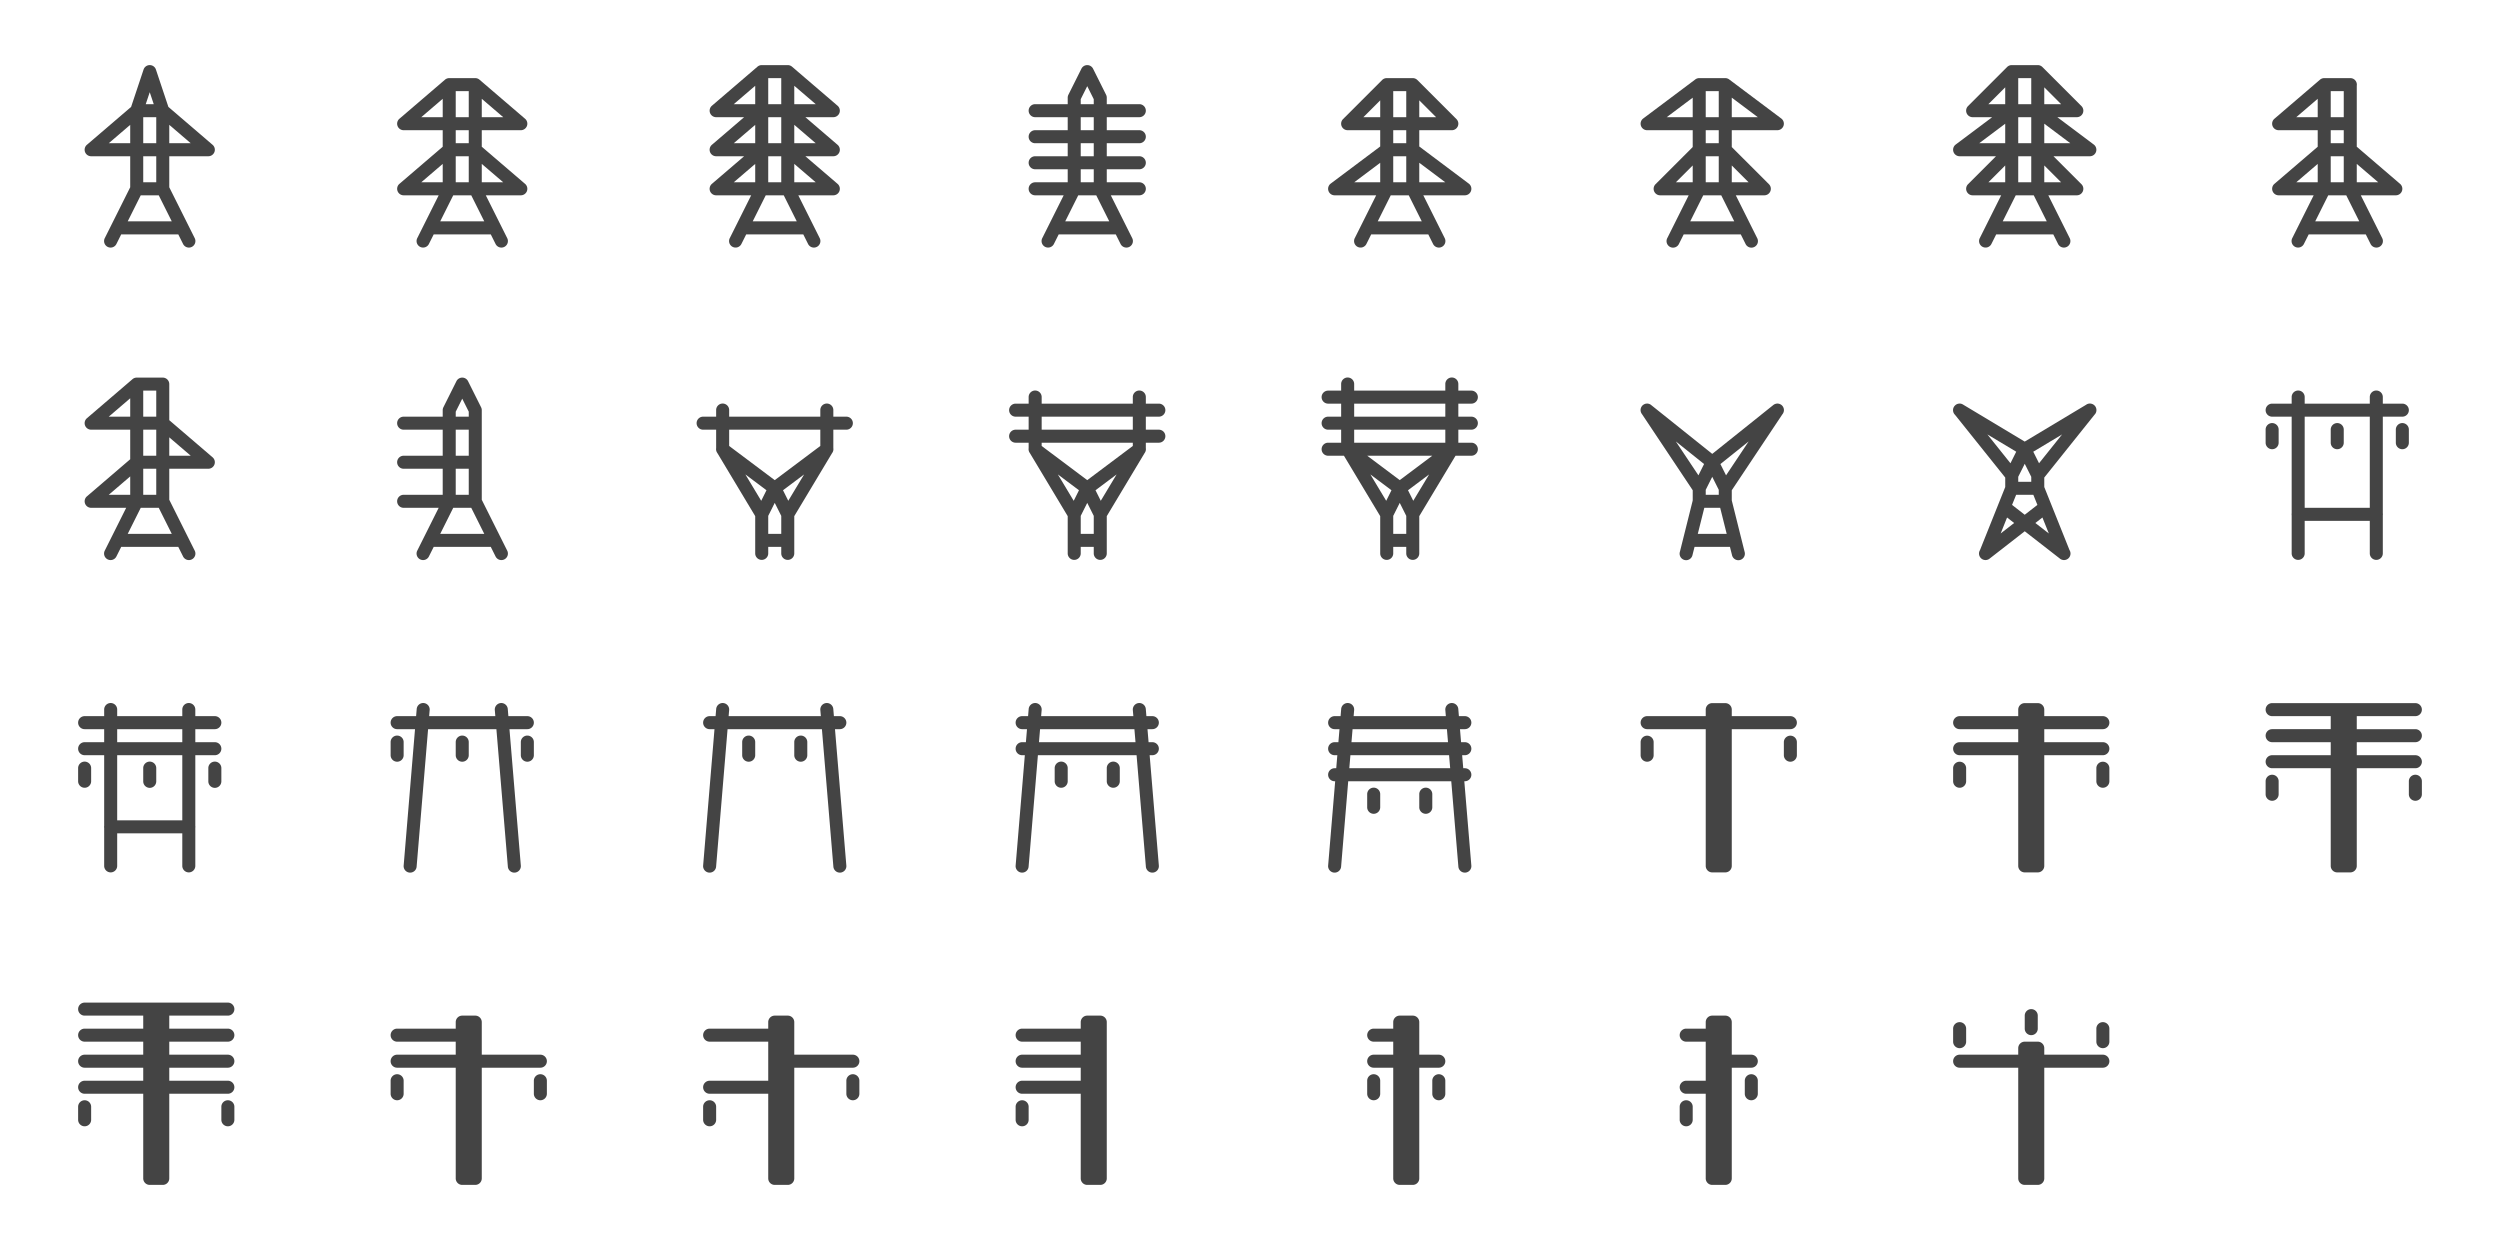 <?xml version="1.0" encoding="utf-8" ?>
<svg baseProfile="full" height="384" version="1.1" width="768.0" xmlns="http://www.w3.org/2000/svg" xmlns:ev="http://www.w3.org/2001/xml-events" xmlns:xlink="http://www.w3.org/1999/xlink"><defs /><rect fill="#fff" height="384" width="768.0" x="0" y="0" /><g opacity="1.0"><path d="m 7.475,273 a 0.5,0.5 0 0 0 -0.449,0.342 l -0.957,2.869 -3.395,2.91 A 0.5,0.5 0 0 0 3,280 l 3,0 0,2.383 -1.947,3.895 a 0.5,0.5 0 1 0 0.895,0.445 L 5.309,286 l 4.383,0 0.361,0.723 a 0.5,0.5 0 1 0 0.895,-0.445 L 9,282.383 9,280 l 3,0 a 0.5,0.5 0 0 0 0.326,-0.879 L 8.932,276.211 7.975,273.342 A 0.5,0.5 0 0 0 7.475,273 Z M 7.5,275.082 7.807,276 7.193,276 Z M 7,277 l 1,0 0,2 -1,0 z M 6,277.588 6,279 4.352,279 Z m 3,0 L 10.648,279 9,279 Z M 7,280 l 1,0 0,2 -1,0 z m -0.191,3 1.383,0 1,2 -3.383,0 z" fill="#444" transform="translate(48.0,48.0) scale(4.0,4.0) translate(-8.0,-280.0)" /></g><g opacity="1.0"><path d="m 22.5,274 a 0.5,0.5 0 0 0 -0.326,0.121 l -3.5,3 A 0.5,0.5 0 0 0 19,278 l 3,0 0,1.27 -3.326,2.852 A 0.5,0.5 0 0 0 19,283 l 2.691,0 -1.639,3.277 a 0.5,0.5 0 1 0 0.895,0.445 L 21.309,286 l 4.383,0 0.361,0.723 a 0.5,0.5 0 1 0 0.895,-0.445 L 25.309,283 28,283 a 0.5,0.5 0 0 0 0.326,-0.879 L 25,279.27 25,278 l 3,0 a 0.5,0.5 0 0 0 0.326,-0.879 l -3.5,-3 A 0.5,0.5 0 0 0 24.5,274 Z m 0.5,1 1,0 0,2 -1,0 z m -1,0.588 0,1.412 -1.648,0 z m 3,0 L 26.648,277 25,277 Z M 23,278 l 1,0 0,1 -1,0 z m 0,2 1,0 0,2 -1,0 z m -1,0.588 0,1.412 -1.648,0 z m 3,0 L 26.648,282 25,282 Z M 22.809,283 l 1.383,0 1,2 -3.383,0 z" fill="#444" transform="translate(144.0,48.0) scale(4.0,4.0) translate(-24.0,-280.0)" /></g><g opacity="1.0"><path d="m 70.5,273 a 0.5,0.5 0 0 0 -0.326,0.121 l -3.5,3 A 0.5,0.5 0 0 0 67,277 l 2.148,0 -2.475,2.121 A 0.5,0.5 0 0 0 67,280 l 2.148,0 -2.475,2.121 A 0.5,0.5 0 0 0 67,283 l 2.691,0 -1.639,3.277 a 0.5,0.5 0 1 0 0.895,0.445 L 69.309,286 l 4.383,0 0.361,0.723 a 0.5,0.5 0 1 0 0.895,-0.445 L 73.309,283 76,283 a 0.5,0.5 0 0 0 0.326,-0.879 L 73.852,280 76,280 a 0.5,0.5 0 0 0 0.326,-0.879 L 73.852,277 76,277 a 0.5,0.5 0 0 0 0.326,-0.879 l -3.5,-3 A 0.5,0.5 0 0 0 72.5,273 Z m 0.5,1 1,0 0,2 -1,0 z m -1,0.588 0,1.412 -1.648,0 z m 3,0 L 74.648,276 73,276 Z M 71,277 l 1,0 0,2 -1,0 z m -1,0.588 0,1.412 -1.648,0 z m 3,0 L 74.648,279 73,279 Z M 71,280 l 1,0 0,2 -1,0 z m -1,0.588 0,1.412 -1.648,0 z m 3,0 L 74.648,282 73,282 Z M 70.809,283 l 1.383,0 1,2 -3.383,0 z" fill="#444" transform="translate(240.0,48.0) scale(4.0,4.0) translate(-72.0,-280.0)" /></g><g opacity="1.0"><path d="m 151.504,273 a 0.5,0.5 0 0 0 -0.451,0.277 l -1,2 A 0.5,0.5 0 0 0 150,275.5 l 0,0.5 -2.5,0 a 0.5,0.5 0 1 0 0,1 l 2.5,0 0,1 -2.5,0 a 0.5,0.5 0 1 0 0,1 l 2.5,0 0,1 -2.5,0 a 0.5,0.5 0 1 0 0,1 l 2.5,0 0,1 -2.5,0 a 0.5,0.5 0 1 0 0,1 l 2.191,0 -1.639,3.277 a 0.5,0.5 0 1 0 0.895,0.445 L 149.309,286 l 4.383,0 0.361,0.723 a 0.5,0.5 0 1 0 0.895,-0.445 L 153.309,283 155.5,283 a 0.5,0.5 0 1 0 0,-1 l -2.5,0 0,-1 2.5,0 a 0.5,0.5 0 1 0 0,-1 l -2.5,0 0,-1 2.5,0 a 0.5,0.5 0 1 0 0,-1 l -2.5,0 0,-1 2.5,0 a 0.5,0.5 0 1 0 0,-1 l -2.5,0 0,-0.5 a 0.5,0.5 0 0 0 -0.053,-0.223 l -1,-2 A 0.5,0.5 0 0 0 151.504,273 Z m -0.004,1.617 0.5,1 0,0.383 -1,0 0,-0.383 z M 151,277 l 1,0 0,1 -1,0 z m 0,2 1,0 0,1 -1,0 z m 0,2 1,0 0,1 -1,0 z m -0.191,2 1.383,0 1,2 -3.383,0 z" fill="#444" transform="translate(336.0,48.0) scale(4.0,4.0) translate(-152.0,-280.0)" /></g><g opacity="1.0"><path d="m 38.5,274 a 0.5,0.5 0 0 0 -0.354,0.146 l -3,3 A 0.5,0.5 0 0 0 35.5,278 l 2.5,0 0,1.25 -3.801,2.85 A 0.5,0.5 0 0 0 34.5,283 l 3.191,0 -1.639,3.277 a 0.5,0.5 0 1 0 0.895,0.445 L 37.309,286 l 4.383,0 0.361,0.723 a 0.5,0.5 0 1 0 0.895,-0.445 L 41.309,283 44.5,283 a 0.5,0.5 0 0 0 0.301,-0.9 L 41,279.25 41,278 l 2.5,0 a 0.5,0.5 0 0 0 0.354,-0.854 l -3,-3 A 0.5,0.5 0 0 0 40.5,274 Z m 0.5,1 1,0 0,2 -1,0 z m -1,0.707 0,1.293 -1.293,0 z m 3,0 L 42.293,277 41,277 Z M 39,278 l 1,0 0,1 -1,0 z m 0,2 1,0 0,2 -1,0 z m 2,0.5 2,1.5 -2,0 z m -3,0.002 0,1.498 -1.998,0 L 38,280.502 Z m 0.809,2.498 1.383,0 1,2 -3.383,0 z" fill="#444" transform="translate(432.0,48.0) scale(4.0,4.0) translate(-40.0,-280.0)" /></g><g opacity="1.0"><path d="M 54.5 274 A 0.5 0.5 0 0 0 54.199 274.1 L 50.199 277.1 A 0.5 0.5 0 0 0 50.5 278 L 54 278 L 54 279.293 L 51.146 282.146 A 0.5 0.5 0 0 0 51.5 283 L 53.691 283 L 52.053 286.277 A 0.5 0.5 0 1 0 52.947 286.723 L 53.309 286 L 57.691 286 L 58.053 286.723 A 0.5 0.5 0 1 0 58.947 286.277 L 57.309 283 L 59.5 283 A 0.5 0.5 0 0 0 59.854 282.146 L 57 279.293 L 57 278 L 60.5 278 A 0.5 0.5 0 0 0 60.801 277.1 L 56.801 274.1 A 0.5 0.5 0 0 0 56.5 274 L 54.5 274 z M 55 275 L 56 275 L 56 277 L 55 277 L 55 275 z M 57 275.5 L 59 277 L 57 277 L 57 275.5 z M 54 275.502 L 54 277 L 52.002 277 L 54 275.502 z M 55 278 L 56 278 L 56 279 L 55 279 L 55 278 z M 55 280 L 56 280 L 56 282 L 55 282 L 55 280 z M 54 280.707 L 54 282 L 52.707 282 L 54 280.707 z M 57 280.707 L 58.293 282 L 57 282 L 57 280.707 z M 54.809 283 L 56.191 283 L 57.191 285 L 53.809 285 L 54.809 283 z " fill="#444" transform="translate(528.0,48.0) scale(4.0,4.0) translate(-56.0,-280.0)" /></g><g opacity="1.0"><path d="m 86.5,273 a 0.5,0.5 0 0 0 -0.354,0.146 l -3,3 A 0.5,0.5 0 0 0 83.5,277 l 1.498,0 -2.799,2.1 A 0.5,0.5 0 0 0 82.5,280 l 2.793,0 -2.146,2.146 A 0.5,0.5 0 0 0 83.5,283 l 2.191,0 -1.639,3.277 a 0.5,0.5 0 1 0 0.895,0.445 L 85.309,286 l 4.383,0 0.361,0.723 a 0.5,0.5 0 1 0 0.895,-0.445 L 89.309,283 91.5,283 a 0.5,0.5 0 0 0 0.354,-0.854 L 89.707,280 92.5,280 a 0.5,0.5 0 0 0 0.301,-0.9 L 90.002,277 91.5,277 a 0.5,0.5 0 0 0 0.354,-0.854 l -3,-3 A 0.5,0.5 0 0 0 88.5,273 Z m 0.5,1 1,0 0,2 -1,0 z m -1,0.707 0,1.293 -1.293,0 z m 3,0 L 90.293,276 89,276 Z M 87,277 l 1,0 0,2 -1,0 z m 2,0.5 2,1.5 -2,0 z m -3,0.002 0,1.498 -1.998,0 L 86,277.502 Z m 1,2.498 1,0 0,2 -1,0 z m -1,0.707 0,1.293 -1.293,0 z m 3,0 L 90.293,282 89,282 Z M 86.809,283 l 1.383,0 1,2 -3.383,0 z" fill="#444" transform="translate(624.0,48.0) scale(4.0,4.0) translate(-88.0,-280.0)" /></g><g opacity="1.0"><path d="m 102.5,274 a 0.5,0.5 0 0 0 -0.326,0.121 0.5,0.5 0 0 0 -0.002,0.002 l -3.498,2.998 A 0.5,0.5 0 0 0 99,278 l 3,0 0,1.27 -3.326,2.852 A 0.5,0.5 0 0 0 99,283 l 2.691,0 -1.639,3.277 a 0.5,0.5 0 1 0 0.895,0.445 L 101.309,286 l 4.383,0 0.361,0.723 a 0.5,0.5 0 1 0 0.895,-0.445 L 105.309,283 108,283 a 0.5,0.5 0 0 0 0.326,-0.879 L 105,279.27 l 0,-4.689 A 0.5,0.5 0 0 0 104.5,274 Z m 0.5,1 1,0 0,2 -1,0 z m -1,0.588 0,1.412 -1.648,0 z m 1,2.412 1,0 0,1 -1,0 z m 0,2 1,0 0,2 -1,0 z m -1,0.588 0,1.412 -1.648,0 z m 3,0 L 106.648,282 105,282 Z M 102.809,283 l 1.383,0 1,2 -3.383,0 z" fill="#444" transform="translate(720.0,48.0) scale(4.0,4.0) translate(-104.0,-280.0)" /></g><g opacity="1.0"><path d="m 118.5,273 a 0.5,0.5 0 0 0 -0.326,0.121 0.5,0.5 0 0 0 -0.002,0.002 l -3.498,2.998 A 0.5,0.5 0 0 0 115,277 l 3,0 0,2.27 -3.326,2.852 A 0.5,0.5 0 0 0 115,283 l 2.691,0 -1.639,3.277 a 0.5,0.5 0 1 0 0.895,0.445 L 117.309,286 l 4.383,0 0.361,0.723 a 0.5,0.5 0 1 0 0.895,-0.445 L 121,282.383 121,280 l 3,0 a 0.5,0.5 0 0 0 0.326,-0.879 L 121,276.27 121,273.5 a 0.5,0.5 0 0 0 -0.5,-0.5 z m 0.5,1 1,0 0,2 -1,0 z m -1,0.588 0,1.412 -1.648,0 z m 1,2.412 1,0 0,2 -1,0 z m 2,0.588 L 122.648,279 121,279 Z M 119,280 l 1,0 0,2 -1,0 z m -1,0.588 0,1.412 -1.648,0 z m 0.809,2.412 1.383,0 1,2 -3.383,0 z" fill="#444" transform="translate(48.0,144.0) scale(4.0,4.0) translate(-120.0,-280.0)" /></g><g opacity="1.0"><path d="m 135.504,273 a 0.5,0.5 0 0 0 -0.451,0.277 l -1,2 A 0.5,0.5 0 0 0 134,275.5 l 0,0.5 -3,0 a 0.5,0.5 0 1 0 0,1 l 3,0 0,2 -3,0 a 0.5,0.5 0 1 0 0,1 l 3,0 0,2 -3,0 a 0.5,0.5 0 1 0 0,1 l 2.691,0 -1.639,3.277 a 0.5,0.5 0 1 0 0.895,0.445 L 133.309,286 l 4.383,0 0.361,0.723 a 0.5,0.5 0 1 0 0.895,-0.445 L 137,282.383 137,275.5 a 0.5,0.5 0 0 0 -0.053,-0.223 l -1,-2 A 0.5,0.5 0 0 0 135.504,273 Z m -0.004,1.617 0.5,1 0,0.383 -1,0 0,-0.383 z M 135,277 l 1,0 0,2 -1,0 z m 0,3 1,0 0,2 -1,0 z m -0.191,3 1.383,0 1,2 -3.383,0 z" fill="#444" transform="translate(144.0,144.0) scale(4.0,4.0) translate(-136.0,-280.0)" /></g><g opacity="1.0"><path d="M 163.492,274.992 A 0.5,0.5 0 0 0 163,275.5 l 0,0.5 -1,0 a 0.5,0.5 0 1 0 0,1 l 1,0 0,1.418 a 0.5,0.5 0 0 0 0.09,0.371 L 166,283.639 166,286.5 a 0.5,0.5 0 1 0 1,0 l 0,-0.5 1,0 0,0.5 a 0.5,0.5 0 1 0 1,0 l 0,-2.861 2.906,-4.844 a 0.5,0.5 0 0 0 0.008,-0.01 0.5,0.5 0 0 0 0.086,-0.367 l 0,-1.418 1,0 a 0.5,0.5 0 1 0 0,-1 l -1,0 0,-0.5 A 0.5,0.5 0 0 0 171.492,274.992 0.5,0.5 0 0 0 171,275.5 l 0,0.5 -7,0 0,-0.5 a 0.5,0.5 0 0 0 -0.508,-0.508 z M 164,277 l 7,0 0,1.25 -3.5,2.625 -3.5,-2.625 z m 1.244,3.436 1.621,1.215 -0.404,0.811 z m 4.512,0 -1.217,2.025 -0.404,-0.811 z m -2.256,2.184 0.5,0.998 0,1.383 -1,0 0,-1.383 z" fill="#444" transform="translate(240.0,144.0) scale(4.0,4.0) translate(-168.0,-280.0)" /></g><g opacity="1.0"><path d="M 179.492,273.992 A 0.5,0.5 0 0 0 179,274.5 l 0,0.5 -1,0 a 0.5,0.5 0 1 0 0,1 l 1,0 0,1 -1,0 a 0.5,0.5 0 1 0 0,1 l 1,0 0,0.418 a 0.5,0.5 0 0 0 0.09,0.371 L 182,283.639 182,286.5 a 0.5,0.5 0 1 0 1,0 l 0,-0.5 1,0 0,0.5 a 0.5,0.5 0 1 0 1,0 l 0,-2.861 2.906,-4.844 a 0.5,0.5 0 0 0 0.008,-0.01 0.5,0.5 0 0 0 0.086,-0.367 l 0,-0.418 1,0 a 0.5,0.5 0 1 0 0,-1 l -1,0 0,-1 1,0 a 0.5,0.5 0 1 0 0,-1 l -1,0 0,-0.5 A 0.5,0.5 0 0 0 187.492,273.992 0.5,0.5 0 0 0 187,274.5 l 0,0.5 -7,0 0,-0.5 a 0.5,0.5 0 0 0 -0.508,-0.508 z M 180,276 l 7,0 0,1 -7,0 z m 0,2 7,0 0,0.25 -3.5,2.625 -3.5,-2.625 z m 1.244,2.436 1.621,1.215 -0.404,0.811 z m 4.512,0 -1.217,2.025 -0.404,-0.811 z m -2.256,2.184 0.5,0.998 0,1.383 -1,0 0,-1.383 z" fill="#444" transform="translate(336.0,144.0) scale(4.0,4.0) translate(-184.0,-280.0)" /></g><g opacity="1.0"><path d="M 195.492,272.992 A 0.5,0.5 0 0 0 195,273.5 l 0,0.5 -1,0 a 0.5,0.5 0 1 0 0,1 l 1,0 0,1 -1,0 a 0.5,0.5 0 1 0 0,1 l 1,0 0,1 -1,0 a 0.5,0.5 0 1 0 0,1 l 1.215,0 2.785,4.639 0,2.861 a 0.5,0.5 0 1 0 1,0 l 0,-0.5 1,0 0,0.5 a 0.5,0.5 0 1 0 1,0 l 0,-2.861 L 203.785,279 205,279 a 0.5,0.5 0 1 0 0,-1 l -1,0 0,-1 1,0 a 0.5,0.5 0 1 0 0,-1 l -1,0 0,-1 1,0 a 0.5,0.5 0 1 0 0,-1 l -1,0 0,-0.5 A 0.5,0.5 0 0 0 203.492,272.992 0.5,0.5 0 0 0 203,273.5 l 0,0.5 -7,0 0,-0.5 a 0.5,0.5 0 0 0 -0.508,-0.508 z M 196,275 l 7,0 0,1 -7,0 z m 0,2 7,0 0,1 -7,0 z m 1.002,2 4.996,0 -2.498,1.873 z m 0.242,1.436 1.621,1.215 -0.404,0.811 z m 4.512,0 -1.217,2.025 -0.404,-0.811 z m -2.256,2.184 0.5,0.998 0,1.383 -1,0 0,-1.383 z" fill="#444" transform="translate(432.0,144.0) scale(4.0,4.0) translate(-200.0,-280.0)" /></g><g opacity="1.0"><path d="m 210.494,274.994 a 0.5,0.5 0 0 0 -0.148,0.023 0.5,0.5 0 0 0 -0.006,0.002 0.5,0.5 0 0 0 -0.016,0.006 0.5,0.5 0 0 0 -0.025,0.01 0.5,0.5 0 0 0 -0.004,0.002 0.5,0.5 0 0 0 -0.045,0.023 0.5,0.5 0 0 0 -0.043,0.027 0.5,0.5 0 0 0 -0.035,0.025 0.5,0.5 0 0 0 -0.004,0.004 0.5,0.5 0 0 0 -0.033,0.031 0.5,0.5 0 0 0 -0.004,0.004 0.5,0.5 0 0 0 -0.027,0.033 0.5,0.5 0 0 0 -0.004,0.004 0.5,0.5 0 0 0 -0.025,0.037 0.5,0.5 0 0 0 -0.016,0.027 0.5,0.5 0 0 0 -0.01,0.016 0.5,0.5 0 0 0 -0.002,0.006 0.5,0.5 0 0 0 -0.033,0.088 0.5,0.5 0 0 0 -0.002,0.006 0.5,0.5 0 0 0 -0.016,0.143 0.5,0.5 0 0 0 0,0.006 0.5,0.5 0 0 0 0.004,0.043 0.5,0.5 0 0 0 0,0.006 0.5,0.5 0 0 0 0.01,0.043 0.5,0.5 0 0 0 0.094,0.195 l 3.897,5.846 0,0.768 a 0.5,0.5 0 0 0 -0.006,0.037 0.5,0.5 0 0 0 0,0.004 l -0.979,3.918 a 0.5,0.5 0 1 0 0.969,0.242 L 214.141,286 l 2.719,0 0.156,0.621 a 0.5,0.5 0 1 0 0.969,-0.242 l -0.979,-3.922 a 0.5,0.5 0 0 0 -0.006,-0.039 l 0,-0.766 3.885,-5.83 a 0.5,0.5 0 0 0 0.01,-0.014 0.5,0.5 0 0 0 0.1,-0.215 0.5,0.5 0 0 0 0.008,-0.043 0.5,0.5 0 0 0 0,-0.006 0.5,0.5 0 0 0 0,-0.1 0.5,0.5 0 0 0 -0.008,-0.049 0.5,0.5 0 0 0 -0.01,-0.043 0.5,0.5 0 0 0 -0.002,-0.006 0.5,0.5 0 0 0 -0.016,-0.043 0.5,0.5 0 0 0 -0.002,-0.004 0.5,0.5 0 0 0 -0.021,-0.045 0.5,0.5 0 0 0 -0.018,-0.031 0.5,0.5 0 0 0 -0.008,-0.012 0.5,0.5 0 0 0 -0.027,-0.035 0.5,0.5 0 0 0 -0.004,-0.006 0.5,0.5 0 0 0 -0.029,-0.031 0.5,0.5 0 0 0 -0.004,-0.004 0.5,0.5 0 0 0 -0.033,-0.029 0.5,0.5 0 0 0 -0.004,-0.004 0.5,0.5 0 0 0 -0.037,-0.025 0.5,0.5 0 0 0 -0.08,-0.043 0.5,0.5 0 0 0 -0.008,-0.004 0.5,0.5 0 0 0 -0.006,-0.002 0.5,0.5 0 0 0 -0.09,-0.025 0.5,0.5 0 0 0 -0.105,-0.01 0.5,0.5 0 0 0 -0.094,0.014 0.5,0.5 0 0 0 -0.139,0.053 0.5,0.5 0 0 0 -0.043,0.027 0.5,0.5 0 0 0 -0.047,0.037 l -4.668,3.734 -4.672,-3.736 -0.012,-0.012 a 0.5,0.5 0 0 0 -0.004,-0.002 0.5,0.5 0 0 0 -0.225,-0.105 0.5,0.5 0 0 0 -0.094,-0.01 z m 2.209,2.908 2.17,1.736 -0.434,0.867 z m 5.594,0 -1.736,2.604 -0.434,-0.867 z m -2.797,2.717 0.5,0.998 0,0.383 -1,0 0,-0.383 z M 214.891,283 l 1.219,0 0.5,2 -2.219,0 z" fill="#444" transform="translate(528.0,144.0) scale(4.0,4.0) translate(-216.0,-280.0)" /></g><g opacity="1.0"><path d="m 226.5,274.994 a 0.5,0.5 0 0 0 -0.027,0.002 0.5,0.5 0 0 0 -0.002,0 0.5,0.5 0 0 0 -0.043,0.004 0.5,0.5 0 0 0 -0.031,0.006 0.5,0.5 0 0 0 -0.025,0.004 0.5,0.5 0 0 0 -0.019,0.006 0.5,0.5 0 0 0 -0.043,0.014 0.5,0.5 0 0 0 -0.01,0.004 0.5,0.5 0 0 0 -0.021,0.01 0.5,0.5 0 0 0 -0.018,0.01 0.5,0.5 0 0 0 -0.025,0.014 0.5,0.5 0 0 0 -0.018,0.012 0.5,0.5 0 0 0 -0.041,0.031 0.5,0.5 0 0 0 -0.035,0.033 0.5,0.5 0 0 0 -0.035,0.037 0.5,0.5 0 0 0 0.037,0.676 l 3.858,4.819 0,0.729 -1.938,4.842 a 0.5,0.5 0 0 0 0.697,0.684 0.5,0.5 0 0 0 0.002,-0.002 0.501,0.501 0 0 0 0.014,-0.01 0.5,0.5 0 0 0 0.031,-0.023 l 0.035,-0.027 2.658,-2.068 2.682,2.086 a 0.501,0.501 0 0 0 0.045,0.035 0.5,0.5 0 0 0 0.006,0.004 0.5,0.5 0 0 0 0.703,-0.682 L 233,281.404 l 0,-0.729 3.859,-4.824 a 0.5,0.5 0 0 0 0.123,-0.51 0.5,0.5 0 0 0 -0.066,-0.135 0.5,0.5 0 0 0 -0.01,-0.014 0.5,0.5 0 0 0 -0.021,-0.025 0.5,0.5 0 0 0 -0.035,-0.035 0.5,0.5 0 0 0 -0.012,-0.012 0.5,0.5 0 0 0 -0.025,-0.021 0.5,0.5 0 0 0 -0.014,-0.01 0.5,0.5 0 0 0 -0.037,-0.025 0.5,0.5 0 0 0 -0.004,-0.002 0.5,0.5 0 0 0 -0.029,-0.016 0.5,0.5 0 0 0 -0.016,-0.008 0.5,0.5 0 0 0 -0.008,-0.004 0.5,0.5 0 0 0 -0.039,-0.014 0.5,0.5 0 0 0 -0.031,-0.01 0.5,0.5 0 0 0 -0.018,-0.004 0.5,0.5 0 0 0 -0.133,-0.014 0.5,0.5 0 0 0 -0.266,0.09 0.5,0.5 0 0 0 -0.014,0.01 l -4.705,2.822 -4.709,-2.826 -0.008,-0.006 a 0.5,0.5 0 0 0 -0.025,-0.014 0.5,0.5 0 0 0 -0.137,-0.059 0.5,0.5 0 0 0 -0.049,-0.01 0.5,0.5 0 0 0 -0.051,-0.006 0.5,0.5 0 0 0 -0.021,-0.002 z m 2.131,2.369 2.215,1.328 -0.443,0.887 z m 5.738,0 -1.771,2.215 -0.443,-0.887 z m -2.869,2.256 0.5,0.998 0,0.383 -1,0 0,-0.383 z M 230.84,282 l 1.32,0 0.312,0.777 -0.973,0.756 -0.973,-0.756 z m -0.697,1.744 0.543,0.422 -1.035,0.805 z m 2.715,0 0.492,1.227 -1.035,-0.805 z" fill="#444" transform="translate(624.0,144.0) scale(4.0,4.0) translate(-232.0,-280.0)" /></g><g opacity="1.0"><path d="M 244.492,273.992 A 0.5,0.5 0 0 0 244,274.5 l 0,0.5 -1.5,0 a 0.5,0.5 0 1 0 0,1 l 1.5,0 0,7.42 a 0.5,0.5 0 0 0 0,0.162 l 0,2.918 a 0.5,0.5 0 1 0 1,0 l 0,-2.5 5,0 0,2.5 a 0.5,0.5 0 1 0 1,0 l 0,-2.92 a 0.5,0.5 0 0 0 0,-0.162 L 251,276 l 1.5,0 a 0.5,0.5 0 1 0 0,-1 l -1.5,0 0,-0.5 A 0.5,0.5 0 0 0 250.492,273.992 0.5,0.5 0 0 0 250,274.5 l 0,0.5 -5,0 0,-0.5 a 0.5,0.5 0 0 0 -0.508,-0.508 z M 245,276 l 5,0 0,7 -5,0 z m -2.508,0.492 A 0.5,0.5 0 0 0 242,277 l 0,1 a 0.5,0.5 0 1 0 1,0 l 0,-1 a 0.5,0.5 0 0 0 -0.508,-0.508 z m 5,0 A 0.5,0.5 0 0 0 247,277 l 0,1 a 0.5,0.5 0 1 0 1,0 l 0,-1 a 0.5,0.5 0 0 0 -0.508,-0.508 z m 5,0 A 0.5,0.5 0 0 0 252,277 l 0,1 a 0.5,0.5 0 1 0 1,0 l 0,-1 a 0.5,0.5 0 0 0 -0.508,-0.508 z" fill="#444" transform="translate(720.0,144.0) scale(4.0,4.0) translate(-248.0,-280.0)" /></g><g opacity="1.0"><path d="M 260.492,273.992 A 0.5,0.5 0 0 0 260,274.5 l 0,0.5 -1.5,0 a 0.5,0.5 0 1 0 0,1 l 1.5,0 0,1 -1.5,0 a 0.5,0.5 0 1 0 0,1 l 1.5,0 0,5.42 a 0.5,0.5 0 0 0 0,0.162 l 0,2.918 a 0.5,0.5 0 1 0 1,0 l 0,-2.5 5,0 0,2.5 a 0.5,0.5 0 1 0 1,0 l 0,-2.92 a 0.5,0.5 0 0 0 0,-0.162 L 267,278 l 1.5,0 a 0.5,0.5 0 1 0 0,-1 l -1.5,0 0,-1 1.5,0 a 0.5,0.5 0 1 0 0,-1 l -1.5,0 0,-0.5 A 0.5,0.5 0 0 0 266.492,273.992 0.5,0.5 0 0 0 266,274.5 l 0,0.5 -5,0 0,-0.5 a 0.5,0.5 0 0 0 -0.508,-0.508 z M 261,276 l 5,0 0,1 -5,0 z m 0,2 5,0 0,5 -5,0 z m -2.508,0.492 A 0.5,0.5 0 0 0 258,279 l 0,1 a 0.5,0.5 0 1 0 1,0 l 0,-1 a 0.5,0.5 0 0 0 -0.508,-0.508 z m 5,0 A 0.5,0.5 0 0 0 263,278.965 a 0.5,0.5 0 0 0 0,0.035 l 0,1 a 0.5,0.5 0 0 0 0.457,0.506 0.5,0.5 0 0 0 0.051,0.002 A 0.5,0.5 0 0 0 264,280 l 0,-1 a 0.5,0.5 0 0 0 -0.508,-0.508 z m 5,0 A 0.5,0.5 0 0 0 268,278.965 a 0.5,0.5 0 0 0 0,0.035 l 0,1 a 0.5,0.5 0 0 0 0.457,0.506 0.5,0.5 0 0 0 0.051,0.002 A 0.5,0.5 0 0 0 269,280 l 0,-1 a 0.5,0.5 0 0 0 -0.508,-0.508 z" fill="#444" transform="translate(48.0,240.0) scale(4.0,4.0) translate(-264.0,-280.0)" /></g><g opacity="1.0"><path d="m 276.484,273.992 a 0.5,0.5 0 0 0 -0.482,0.467 L 275.957,275 274.5,275 a 0.5,0.5 0 1 0 0,1 l 1.373,0 -0.871,10.459 a 0.5,0.5 0 1 0 0.996,0.082 L 276.877,276 l 5.246,0 0.879,10.541 a 0.5,0.5 0 1 0 0.996,-0.082 L 283.127,276 284.5,276 a 0.5,0.5 0 1 0 0,-1 l -1.457,0 -0.045,-0.541 a 0.5,0.5 0 0 0 -0.498,-0.467 0.5,0.5 0 0 0 -0.498,0.549 l 0.039,0.459 -5.082,0 0.039,-0.459 a 0.5,0.5 0 0 0 -0.514,-0.549 z m -1.992,2.5 A 0.5,0.5 0 0 0 274,277 l 0,1 a 0.5,0.5 0 1 0 1,0 l 0,-1 a 0.5,0.5 0 0 0 -0.508,-0.508 z m 5,0 A 0.5,0.5 0 0 0 279,277 l 0,1 a 0.5,0.5 0 1 0 1,0 l 0,-1 a 0.5,0.5 0 0 0 -0.508,-0.508 z m 5,0 A 0.5,0.5 0 0 0 284,277 l 0,1 a 0.5,0.5 0 1 0 1,0 l 0,-1 a 0.5,0.5 0 0 0 -0.508,-0.508 z" fill="#444" transform="translate(144.0,240.0) scale(4.0,4.0) translate(-280.0,-280.0)" /></g><g opacity="1.0"><path d="m 291.484,273.992 a 0.5,0.5 0 0 0 -0.482,0.467 L 290.957,275 290.5,275 a 0.5,0.5 0 1 0 0,1 l 0.373,0 -0.871,10.459 a 0.5,0.5 0 1 0 0.996,0.082 L 291.877,276 l 7.246,0 0.879,10.541 a 0.5,0.5 0 1 0 0.996,-0.082 L 300.127,276 300.5,276 a 0.5,0.5 0 1 0 0,-1 l -0.457,0 -0.045,-0.541 a 0.5,0.5 0 0 0 -0.498,-0.467 0.5,0.5 0 0 0 -0.498,0.549 l 0.039,0.459 -7.082,0 0.039,-0.459 a 0.5,0.5 0 0 0 -0.514,-0.549 z m 2.008,2.5 A 0.5,0.5 0 0 0 293,277 l 0,1 a 0.5,0.5 0 1 0 1,0 l 0,-1 a 0.5,0.5 0 0 0 -0.508,-0.508 z m 4,0 A 0.5,0.5 0 0 0 297,277 l 0,1 a 0.5,0.5 0 1 0 1,0 l 0,-1 a 0.5,0.5 0 0 0 -0.508,-0.508 z" fill="#444" transform="translate(240.0,240.0) scale(4.0,4.0) translate(-296.0,-280.0)" /></g><g opacity="1.0"><path d="m 307.484,273.992 a 0.5,0.5 0 0 0 -0.482,0.467 L 306.957,275 306.5,275 a 0.5,0.5 0 1 0 0,1 l 0.373,0 -0.084,1 -0.289,0 a 0.5,0.5 0 1 0 0,1 l 0.207,0 -0.705,8.459 a 0.5,0.5 0 1 0 0.996,0.082 L 307.711,278 l 7.578,0 0.713,8.541 a 0.5,0.5 0 1 0 0.996,-0.082 L 316.293,278 316.5,278 a 0.5,0.5 0 1 0 0,-1 l -0.289,0 -0.084,-1 0.373,0 a 0.5,0.5 0 1 0 0,-1 l -0.457,0 -0.045,-0.541 a 0.5,0.5 0 0 0 -0.498,-0.467 0.5,0.5 0 0 0 -0.498,0.549 l 0.039,0.459 -7.082,0 0.039,-0.459 a 0.5,0.5 0 0 0 -0.514,-0.549 z m 0.393,2.008 7.246,0 0.084,1 -7.414,0 z m 1.615,2.492 A 0.5,0.5 0 0 0 309,279 l 0,1 a 0.5,0.5 0 1 0 1,0 l 0,-1 a 0.5,0.5 0 0 0 -0.508,-0.508 z m 4,0 A 0.5,0.5 0 0 0 313,279 l 0,1 a 0.5,0.5 0 1 0 1,0 l 0,-1 a 0.5,0.5 0 0 0 -0.508,-0.508 z" fill="#444" transform="translate(336.0,240.0) scale(4.0,4.0) translate(-312.0,-280.0)" /></g><g opacity="1.0"><path d="m 323.484,273.992 a 0.5,0.5 0 0 0 -0.482,0.467 L 322.957,275 322.5,275 a 0.5,0.5 0 1 0 0,1 l 0.373,0 -0.084,1 -0.289,0 a 0.5,0.5 0 1 0 0,1 l 0.207,0 -0.084,1 -0.123,0 a 0.5,0.5 0 1 0 0,1 l 0.041,0 -0.539,6.459 a 0.5,0.5 0 1 0 0.996,0.082 L 323.543,280 l 7.914,0 0.545,6.541 a 0.5,0.5 0 1 0 0.996,-0.082 L 332.459,280 l 0.041,0 a 0.5,0.5 0 1 0 0,-1 l -0.123,0 -0.084,-1 0.207,0 a 0.5,0.5 0 1 0 0,-1 l -0.289,0 -0.084,-1 0.373,0 a 0.5,0.5 0 1 0 0,-1 l -0.457,0 -0.045,-0.541 a 0.5,0.5 0 0 0 -0.498,-0.467 0.5,0.5 0 0 0 -0.498,0.549 l 0.039,0.459 -7.082,0 0.039,-0.459 a 0.5,0.5 0 0 0 -0.514,-0.549 z m 0.393,2.008 7.246,0 0.084,1 -7.414,0 z m -0.166,2 7.578,0 0.084,1 -7.746,0 z m 1.781,2.492 A 0.5,0.5 0 0 0 325,281 l 0,1 a 0.5,0.5 0 1 0 1,0 l 0,-1 a 0.5,0.5 0 0 0 -0.508,-0.508 z m 4,0 A 0.5,0.5 0 0 0 329,281 l 0,1 a 0.5,0.5 0 1 0 1,0 l 0,-1 a 0.5,0.5 0 0 0 -0.508,-0.508 z" fill="#444" transform="translate(432.0,240.0) scale(4.0,4.0) translate(-328.0,-280.0)" /></g><g opacity="1.0"><path d="M 7.5,306 C 7.223,306 7,306.223 7,306.5 l 0,0.5 -4.5,0 A 0.5,0.5 0 0 0 2,307.5 0.5,0.5 0 0 0 2.5,308 l 4.5,0 0,10.5 c 0,0.277 0.223,0.5 0.5,0.5 l 1,0 c 0.277,0 0.5,-0.223 0.5,-0.5 l 0,-10.5 4.5,0 A 0.5,0.5 0 0 0 14,307.5 0.5,0.5 0 0 0 13.5,307 L 9,307 9,306.5 C 9,306.223 8.777,306 8.5,306 l -1,0 z m -5,2.5 A 0.5,0.5 0 0 0 2,309 l 0,1 A 0.5,0.5 0 0 0 2.5,310.5 0.5,0.5 0 0 0 3,310 l 0,-1 a 0.5,0.5 0 0 0 -0.5,-0.5 z m 11,0 A 0.5,0.5 0 0 0 13,309 l 0,1 a 0.5,0.5 0 0 0 0.5,0.5 0.5,0.5 0 0 0 0.5,-0.5 l 0,-1 a 0.5,0.5 0 0 0 -0.5,-0.5 z" fill="#444" transform="translate(528.0,240.0) scale(4.0,4.0) translate(-8.0,-312.0)" /></g><g opacity="1.0"><path d="m 23.5,306 c -0.277,0 -0.5,0.223 -0.5,0.5 l 0,0.5 -4.5,0 a 0.5,0.5 0 0 0 -0.5,0.5 0.5,0.5 0 0 0 0.5,0.5 l 4.5,0 0,1 -4.5,0 a 0.5,0.5 0 0 0 -0.5,0.5 0.5,0.5 0 0 0 0.5,0.5 l 4.5,0 0,8.5 c 0,0.277 0.223,0.5 0.5,0.5 l 1,0 c 0.277,0 0.5,-0.223 0.5,-0.5 l 0,-8.5 4.5,0 A 0.5,0.5 0 0 0 30,309.5 0.5,0.5 0 0 0 29.5,309 l -4.5,0 0,-1 4.5,0 A 0.5,0.5 0 0 0 30,307.5 0.5,0.5 0 0 0 29.5,307 l -4.5,0 0,-0.5 c 0,-0.277 -0.223,-0.5 -0.5,-0.5 l -1,0 z m -5,4.5 A 0.5,0.5 0 0 0 18,311 l 0,1 a 0.5,0.5 0 0 0 0.5,0.5 0.5,0.5 0 0 0 0.5,-0.5 l 0,-1 a 0.5,0.5 0 0 0 -0.5,-0.5 z m 11,0 A 0.5,0.5 0 0 0 29,311 l 0,1 a 0.5,0.5 0 0 0 0.5,0.5 0.5,0.5 0 0 0 0.5,-0.5 l 0,-1 a 0.5,0.5 0 0 0 -0.5,-0.5 z" fill="#444" transform="translate(624.0,240.0) scale(4.0,4.0) translate(-24.0,-312.0)" /></g><g opacity="1.0"><path d="m 66.5,306 a 0.5,0.5 0 0 0 -0.5,0.5 0.5,0.5 0 0 0 0.5,0.5 l 4.5,0 0,1 -4.5,0 a 0.5,0.5 0 0 0 -0.5,0.5 0.5,0.5 0 0 0 0.5,0.5 l 4.5,0 0,1 -4.5,0 a 0.5,0.5 0 0 0 -0.5,0.5 0.5,0.5 0 0 0 0.5,0.5 l 4.5,0 0,7.5 c 0,0.277 0.223,0.5 0.5,0.5 l 1,0 c 0.277,0 0.5,-0.223 0.5,-0.5 l 0,-7.5 4.5,0 A 0.5,0.5 0 0 0 78,310.5 0.5,0.5 0 0 0 77.5,310 l -4.5,0 0,-1 4.5,0 A 0.5,0.5 0 0 0 78,308.5 0.5,0.5 0 0 0 77.5,308 l -4.5,0 0,-1 4.5,0 A 0.5,0.5 0 0 0 78,306.5 0.5,0.5 0 0 0 77.5,306 l -5,0 -1,0 -5,0 z m 0,5.5 A 0.5,0.5 0 0 0 66,312 l 0,1 a 0.5,0.5 0 0 0 0.5,0.5 0.5,0.5 0 0 0 0.5,-0.5 l 0,-1 a 0.5,0.5 0 0 0 -0.5,-0.5 z m 11,0 A 0.5,0.5 0 0 0 77,312 l 0,1 a 0.5,0.5 0 0 0 0.5,0.5 0.5,0.5 0 0 0 0.5,-0.5 l 0,-1 a 0.5,0.5 0 0 0 -0.5,-0.5 z" fill="#444" transform="translate(720.0,240.0) scale(4.0,4.0) translate(-72.0,-312.0)" /></g><g opacity="1.0"><path d="m 146.5,305 a 0.5,0.5 0 0 0 -0.5,0.5 0.5,0.5 0 0 0 0.5,0.5 l 4.5,0 0,1 -4.5,0 a 0.5,0.5 0 0 0 -0.5,0.5 0.5,0.5 0 0 0 0.5,0.5 l 4.5,0 0,1 -4.5,0 a 0.5,0.5 0 0 0 -0.5,0.5 0.5,0.5 0 0 0 0.5,0.5 l 4.5,0 0,1 -4.5,0 a 0.5,0.5 0 0 0 -0.5,0.5 0.5,0.5 0 0 0 0.5,0.5 l 4.5,0 0,6.5 c 0,0.277 0.223,0.5 0.5,0.5 l 1,0 c 0.277,0 0.5,-0.223 0.5,-0.5 l 0,-6.5 4.5,0 a 0.5,0.5 0 0 0 0.5,-0.5 0.5,0.5 0 0 0 -0.5,-0.5 l -4.5,0 0,-1 4.5,0 a 0.5,0.5 0 0 0 0.5,-0.5 0.5,0.5 0 0 0 -0.5,-0.5 l -4.5,0 0,-1 4.5,0 a 0.5,0.5 0 0 0 0.5,-0.5 0.5,0.5 0 0 0 -0.5,-0.5 l -4.5,0 0,-1 4.5,0 a 0.5,0.5 0 0 0 0.5,-0.5 0.5,0.5 0 0 0 -0.5,-0.5 l -5,0 -1,0 -5,0 z m 0,7.5 A 0.5,0.5 0 0 0 146,313 l 0,1 a 0.5,0.5 0 0 0 0.5,0.5 0.5,0.5 0 0 0 0.5,-0.5 l 0,-1 a 0.5,0.5 0 0 0 -0.5,-0.5 z m 11,0 A 0.5,0.5 0 0 0 157,313 l 0,1 a 0.5,0.5 0 0 0 0.5,0.5 0.5,0.5 0 0 0 0.5,-0.5 l 0,-1 a 0.5,0.5 0 0 0 -0.5,-0.5 z" fill="#444" transform="translate(48.0,336.0) scale(4.0,4.0) translate(-152.0,-312.0)" /></g><g opacity="1.0"><path d="m 103.5,306 c -0.277,0 -0.5,0.223 -0.5,0.5 l 0,0.5 -4.5,0 a 0.5,0.5 0 0 0 -0.5,0.5 0.5,0.5 0 0 0 0.5,0.5 l 4.5,0 0,1 -4.5,0 a 0.5,0.5 0 0 0 -0.5,0.5 0.5,0.5 0 0 0 0.5,0.5 l 4.5,0 0,8.5 c 0,0.277 0.223,0.5 0.5,0.5 l 1,0 c 0.277,0 0.5,-0.223 0.5,-0.5 l 0,-8.5 4.5,0 a 0.5,0.5 0 0 0 0.5,-0.5 0.5,0.5 0 0 0 -0.5,-0.5 l -4.5,0 0,-2.5 c 0,-0.277 -0.223,-0.5 -0.5,-0.5 l -1,0 z m -5,4.5 A 0.5,0.5 0 0 0 98,311 l 0,1 a 0.5,0.5 0 0 0 0.5,0.5 0.5,0.5 0 0 0 0.5,-0.5 l 0,-1 a 0.5,0.5 0 0 0 -0.5,-0.5 z m 11,0 A 0.5,0.5 0 0 0 109,311 l 0,1 a 0.5,0.5 0 0 0 0.5,0.5 0.5,0.5 0 0 0 0.5,-0.5 l 0,-1 a 0.5,0.5 0 0 0 -0.5,-0.5 z" fill="#444" transform="translate(144.0,336.0) scale(4.0,4.0) translate(-104.0,-312.0)" /></g><g opacity="1.0"><path d="m 119.5,306 c -0.277,0 -0.5,0.223 -0.5,0.5 l 0,0.5 -4.5,0 a 0.5,0.5 0 0 0 -0.5,0.5 0.5,0.5 0 0 0 0.5,0.5 l 4.5,0 0,3 -4.5,0 a 0.5,0.5 0 0 0 -0.5,0.5 0.5,0.5 0 0 0 0.5,0.5 l 4.5,0 0,6.5 c 0,0.277 0.223,0.5 0.5,0.5 l 1,0 c 0.277,0 0.5,-0.223 0.5,-0.5 l 0,-8.5 4.5,0 a 0.5,0.5 0 0 0 0.5,-0.5 0.5,0.5 0 0 0 -0.5,-0.5 l -4.5,0 0,-2.5 c 0,-0.277 -0.223,-0.5 -0.5,-0.5 l -1,0 z m 6,4.5 A 0.5,0.5 0 0 0 125,311 l 0,1 a 0.5,0.5 0 0 0 0.5,0.5 0.5,0.5 0 0 0 0.5,-0.5 l 0,-1 a 0.5,0.5 0 0 0 -0.5,-0.5 z m -11,2 A 0.5,0.5 0 0 0 114,313 l 0,1 a 0.5,0.5 0 0 0 0.5,0.5 0.5,0.5 0 0 0 0.5,-0.5 l 0,-1 a 0.5,0.5 0 0 0 -0.5,-0.5 z" fill="#444" transform="translate(240.0,336.0) scale(4.0,4.0) translate(-120.0,-312.0)" /></g><g opacity="1.0"><path d="m 135.5,306 c -0.277,0 -0.5,0.223 -0.5,0.5 l 0,0.5 -4.5,0 a 0.5,0.5 0 0 0 -0.5,0.5 0.5,0.5 0 0 0 0.5,0.5 l 4.5,0 0,1 -4.5,0 a 0.5,0.5 0 0 0 -0.5,0.5 0.5,0.5 0 0 0 0.5,0.5 l 4.5,0 0,1 -4.5,0 a 0.5,0.5 0 0 0 -0.5,0.5 0.5,0.5 0 0 0 0.5,0.5 l 4.5,0 0,6.5 c 0,0.277 0.223,0.5 0.5,0.5 l 1,0 c 0.277,0 0.5,-0.223 0.5,-0.5 l 0,-12 c 0,-0.277 -0.223,-0.5 -0.5,-0.5 l -1,0 z m -5,6.5 A 0.5,0.5 0 0 0 130,313 l 0,1 a 0.5,0.5 0 0 0 0.5,0.5 0.5,0.5 0 0 0 0.5,-0.5 l 0,-1 a 0.5,0.5 0 0 0 -0.5,-0.5 z" fill="#444" transform="translate(336.0,336.0) scale(4.0,4.0) translate(-136.0,-312.0)" /></g><g opacity="1.0"><path d="m 183.5,306 c -0.277,0 -0.5,0.223 -0.5,0.5 l 0,0.5 -1.5,0 a 0.5,0.5 0 0 0 -0.5,0.5 0.5,0.5 0 0 0 0.5,0.5 l 1.5,0 0,1 -1.5,0 a 0.5,0.5 0 0 0 -0.5,0.5 0.5,0.5 0 0 0 0.5,0.5 l 1.5,0 0,8.5 c 0,0.277 0.223,0.5 0.5,0.5 l 1,0 c 0.277,0 0.5,-0.223 0.5,-0.5 l 0,-8.5 1.5,0 a 0.5,0.5 0 0 0 0.5,-0.5 0.5,0.5 0 0 0 -0.5,-0.5 l -1.5,0 0,-2.5 c 0,-0.277 -0.223,-0.5 -0.5,-0.5 l -1,0 z m -2,4.5 A 0.5,0.5 0 0 0 181,311 l 0,1 a 0.5,0.5 0 0 0 0.5,0.5 0.5,0.5 0 0 0 0.5,-0.5 l 0,-1 a 0.5,0.5 0 0 0 -0.5,-0.5 z m 5,0 A 0.5,0.5 0 0 0 186,311 l 0,1 a 0.5,0.5 0 0 0 0.5,0.5 0.5,0.5 0 0 0 0.5,-0.5 l 0,-1 a 0.5,0.5 0 0 0 -0.5,-0.5 z" fill="#444" transform="translate(432.0,336.0) scale(4.0,4.0) translate(-184.0,-312.0)" /></g><g opacity="1.0"><path d="m 199.5,306 c -0.277,0 -0.5,0.223 -0.5,0.5 l 0,0.5 -1.5,0 a 0.5,0.5 0 0 0 -0.5,0.5 0.5,0.5 0 0 0 0.5,0.5 l 1.5,0 0,3 -1.5,0 a 0.5,0.5 0 0 0 -0.5,0.5 0.5,0.5 0 0 0 0.5,0.5 l 1.5,0 0,6.5 c 0,0.277 0.223,0.5 0.5,0.5 l 1,0 c 0.277,0 0.5,-0.223 0.5,-0.5 l 0,-8.5 1.5,0 a 0.5,0.5 0 0 0 0.5,-0.5 0.5,0.5 0 0 0 -0.5,-0.5 l -1.5,0 0,-2.5 c 0,-0.277 -0.223,-0.5 -0.5,-0.5 l -1,0 z m 3,4.5 A 0.5,0.5 0 0 0 202,311 l 0,1 a 0.5,0.5 0 0 0 0.5,0.5 0.5,0.5 0 0 0 0.5,-0.5 l 0,-1 a 0.5,0.5 0 0 0 -0.5,-0.5 z m -5,2 A 0.5,0.5 0 0 0 197,313 l 0,1 a 0.5,0.5 0 0 0 0.5,0.5 0.5,0.5 0 0 0 0.5,-0.5 l 0,-1 a 0.5,0.5 0 0 0 -0.5,-0.5 z" fill="#444" transform="translate(528.0,336.0) scale(4.0,4.0) translate(-200.0,-312.0)" /></g><g opacity="1.0"><path d="m 168,305.5 a 0.5,0.5 0 0 0 -0.5,0.5 l 0,1 a 0.5,0.5 0 0 0 0.5,0.5 0.5,0.5 0 0 0 0.5,-0.5 l 0,-1 a 0.5,0.5 0 0 0 -0.5,-0.5 z m -5.5,1 A 0.5,0.5 0 0 0 162,307 l 0,1 a 0.5,0.5 0 0 0 0.5,0.5 0.5,0.5 0 0 0 0.5,-0.5 l 0,-1 a 0.5,0.5 0 0 0 -0.5,-0.5 z m 11,0 A 0.5,0.5 0 0 0 173,307 l 0,1 a 0.5,0.5 0 0 0 0.5,0.5 0.5,0.5 0 0 0 0.5,-0.5 l 0,-1 a 0.5,0.5 0 0 0 -0.5,-0.5 z m -6,1.5 c -0.277,0 -0.5,0.223 -0.5,0.5 l 0,0.5 -4.5,0 a 0.5,0.5 0 0 0 -0.5,0.5 0.5,0.5 0 0 0 0.5,0.5 l 4.5,0 0,8.5 c 0,0.277 0.223,0.5 0.5,0.5 l 1,0 c 0.277,0 0.5,-0.223 0.5,-0.5 l 0,-8.5 4.5,0 a 0.5,0.5 0 0 0 0.5,-0.5 0.5,0.5 0 0 0 -0.5,-0.5 l -4.5,0 0,-0.5 c 0,-0.277 -0.223,-0.5 -0.5,-0.5 l -1,0 z" fill="#444" transform="translate(624.0,336.0) scale(4.0,4.0) translate(-168.0,-312.0)" /></g></svg>